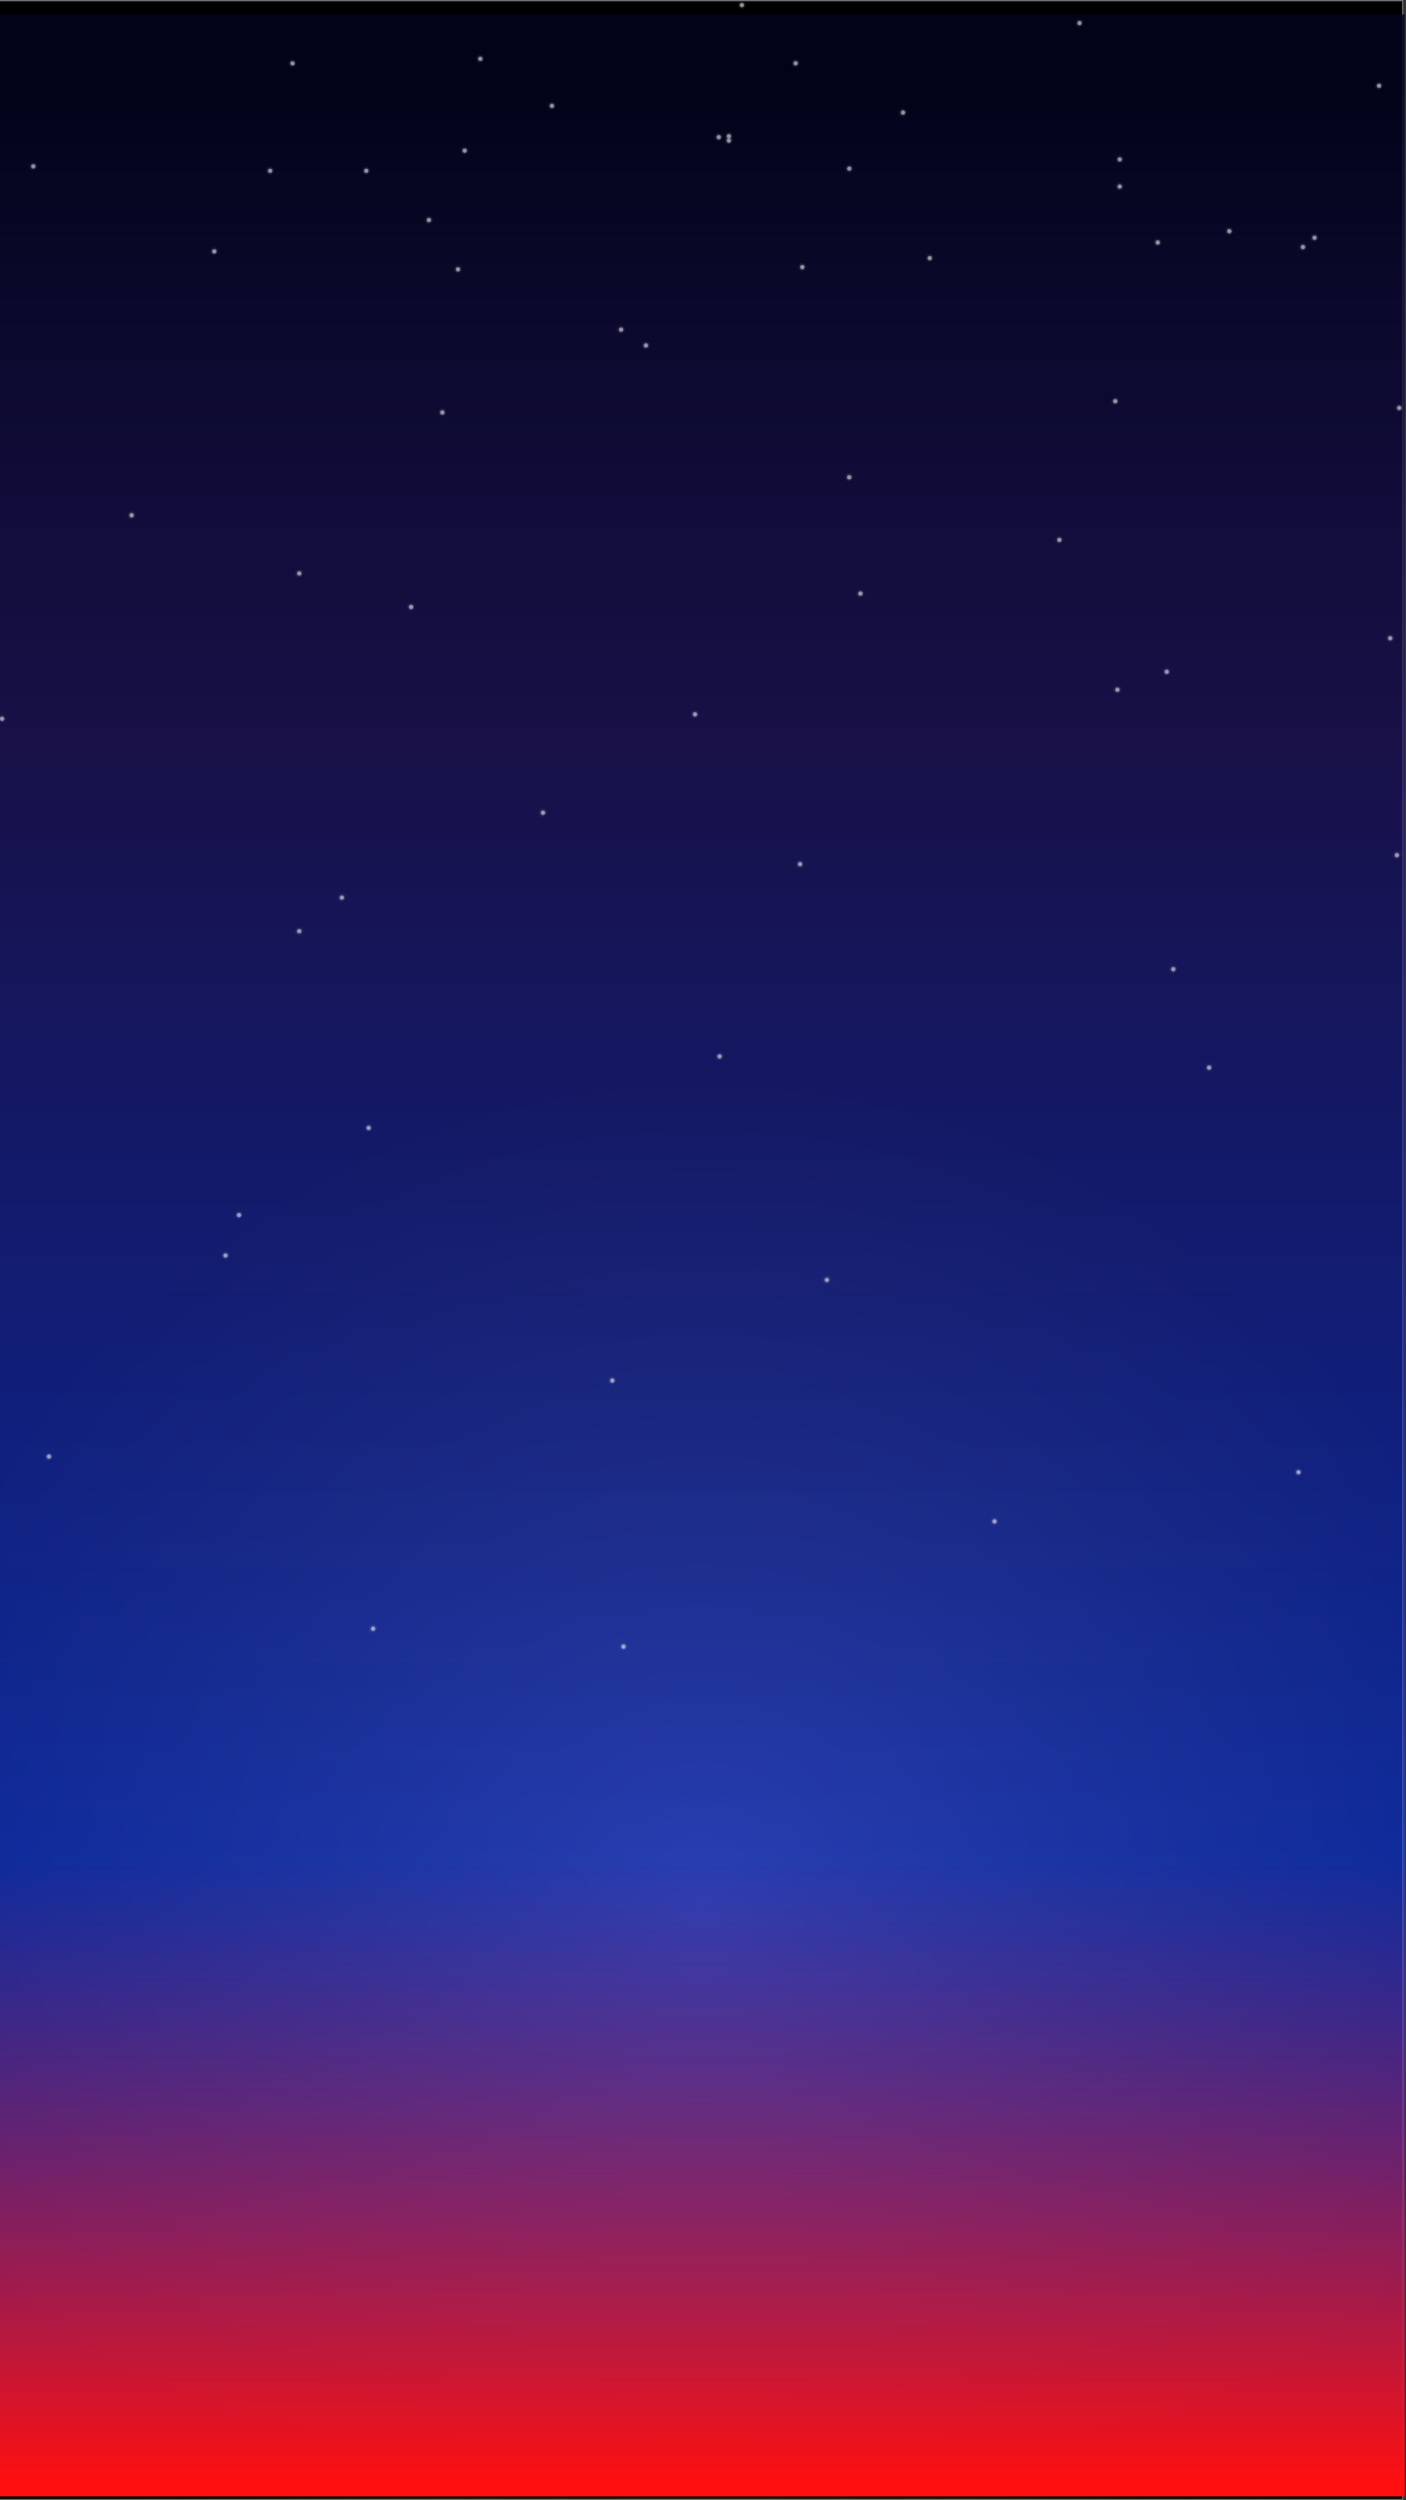 <svg xmlns="http://www.w3.org/2000/svg" xmlns:xlink="http://www.w3.org/1999/xlink" viewBox="0 0 1080 1920">
  <rect x="0" y="0" width="1080" height="1920" fill="#333333" stroke="none"/>
  <defs>
    <style>
      .cls-1 {
        fill: #fff;
      }

      .cls-1, .cls-4 {
        stroke: #707070;
      }

      .cls-2 {
        fill: none;
      }

      .cls-3 {
        clip-path: url(#clip-path);
      }

      .cls-5 {
        fill: url(#radial-gradient);
      }

      .cls-6 {
        fill: url(#linear-gradient);
      }

      .cls-7 {
        opacity: 0.64;
      }

      .cls-8 {
        clip-path: url(#clip-path-2);
      }

      .cls-9 {
        fill: url(#radial-gradient-2);
      }

      .cls-10 {
        stroke: none;
      }
    </style>
    <clipPath id="clip-path">
      <rect id="Rectangle_489" data-name="Rectangle 489" class="cls-1" width="1080" height="1920" transform="translate(12776 -2806)"/>
    </clipPath>
    <radialGradient id="radial-gradient" cx="0.5" cy="0.5" r="0.5" gradientUnits="objectBoundingBox">
      <stop offset="0" stop-color="#e8b3c6" stop-opacity="0.349"/>
      <stop offset="1" stop-color="#bfad2e" stop-opacity="0"/>
    </radialGradient>
    <linearGradient id="linear-gradient" x1="0.513" y1="1" x2="0.513" y2="0.022" gradientUnits="objectBoundingBox">
      <stop offset="0" stop-color="#ff0f0f"/>
      <stop offset="0.261" stop-color="#123ef1" stop-opacity="0.639"/>
      <stop offset="0.726" stop-color="#221765" stop-opacity="0.702"/>
      <stop offset="1" stop-color="#01041d" stop-opacity="0.851"/>
    </linearGradient>
    <clipPath id="clip-path-2">
      <rect id="Rectangle_396" data-name="Rectangle 396" class="cls-2" width="7.038" height="7.038"/>
    </clipPath>
    <radialGradient id="radial-gradient-2" cx="3.948" cy="3.948" r="3.54" gradientUnits="userSpaceOnUse">
      <stop offset="0" stop-color="#fff"/>
      <stop offset="0.457" stop-color="#fff" stop-opacity="0.702"/>
      <stop offset="0.522" stop-color="#fff" stop-opacity="0.2"/>
      <stop offset="1" stop-color="#fff" stop-opacity="0"/>
    </radialGradient>
  </defs>
  <g id="Mask_Group_8" data-name="Mask Group 8" class="cls-3" transform="translate(-12776 2806)">
    <g id="Rectangle_490" data-name="Rectangle 490" class="cls-4" transform="translate(12774 -2806)">
      <rect class="cls-10" width="1080" height="1920"/>
      <rect class="cls-2" x="0.5" y="0.5" width="1079" height="1919"/>
    </g>
    <g id="mobile_background" data-name="mobile background" transform="translate(12775 -2809)">
      <ellipse id="Ellipse_11" data-name="Ellipse 11" class="cls-5" cx="653.5" cy="654.5" rx="653.5" ry="654.5" transform="translate(-113 814)"/>
      <rect id="Rectangle_368" data-name="Rectangle 368" class="cls-6" width="1080" height="1906" transform="translate(0 14)"/>
    </g>
    <g id="stars_svg" data-name="stars svg" class="cls-7" transform="translate(12424.95 -2806.05)">
      <g id="Group_180" data-name="Group 180" transform="translate(0.025 0.025)">
        <g id="Group_92" data-name="Group 92" class="cls-8" transform="translate(511.68 189.129)">
          <circle id="Ellipse_12" data-name="Ellipse 12" class="cls-9" cx="3.519" cy="3.519" r="3.519" transform="translate(0 0)"/>
        </g>
        <g id="Group_93" data-name="Group 93" class="cls-8" transform="translate(628.431 127.23)">
          <circle id="Ellipse_13" data-name="Ellipse 13" class="cls-9" cx="3.519" cy="3.519" r="3.519" transform="translate(0 0)"/>
        </g>
        <g id="Group_94" data-name="Group 94" class="cls-8" transform="translate(771.039 77.386)">
          <circle id="Ellipse_14" data-name="Ellipse 14" class="cls-9" cx="3.519" cy="3.519" r="3.519" transform="translate(0 0)"/>
        </g>
        <g id="Group_95" data-name="Group 95" class="cls-8" transform="translate(1040.706 82.523)">
          <circle id="Ellipse_15" data-name="Ellipse 15" class="cls-9" cx="3.519" cy="3.519" r="3.519" transform="translate(0 0)"/>
        </g>
        <g id="Group_96" data-name="Group 96" class="cls-8" transform="translate(1207.185 118.496)">
          <circle id="Ellipse_16" data-name="Ellipse 16" class="cls-9" cx="3.519" cy="3.519" r="3.519" transform="translate(0 0)"/>
        </g>
        <g id="Group_97" data-name="Group 97" class="cls-8" transform="translate(1356.826 178.66)">
          <circle id="Ellipse_17" data-name="Ellipse 17" class="cls-9" cx="3.519" cy="3.519" r="3.519" transform="translate(0 0)"/>
        </g>
        <g id="Group_98" data-name="Group 98" class="cls-8" transform="translate(448.198 391.761)">
          <circle id="Ellipse_18" data-name="Ellipse 18" class="cls-9" cx="3.519" cy="3.519" r="3.519" transform="translate(0 0)"/>
        </g>
        <g id="Group_99" data-name="Group 99" class="cls-8" transform="translate(686.862 312.818)">
          <circle id="Ellipse_19" data-name="Ellipse 19" class="cls-9" cx="3.519" cy="3.519" r="3.519" transform="translate(0 0)"/>
        </g>
        <g id="Group_100" data-name="Group 100" class="cls-8" transform="translate(843.228 261.357)">
          <circle id="Ellipse_20" data-name="Ellipse 20" class="cls-9" cx="3.519" cy="3.519" r="3.519" transform="translate(0 0)"/>
        </g>
        <g id="Group_101" data-name="Group 101" class="cls-8" transform="translate(1061.274 194.292)">
          <circle id="Ellipse_21" data-name="Ellipse 21" class="cls-9" cx="3.519" cy="3.519" r="3.519" transform="translate(0 0)"/>
        </g>
        <g id="Group_102" data-name="Group 102" class="cls-8" transform="translate(1291.356 173.629)">
          <circle id="Ellipse_22" data-name="Ellipse 22" class="cls-9" cx="3.519" cy="3.519" r="3.519" transform="translate(0 0)"/>
        </g>
        <g id="Group_103" data-name="Group 103" class="cls-8" transform="translate(1347.911 185.808)">
          <circle id="Ellipse_23" data-name="Ellipse 23" class="cls-9" cx="3.519" cy="3.519" r="3.519" transform="translate(0 0)"/>
        </g>
        <g id="Group_104" data-name="Group 104" class="cls-8" transform="translate(1236.38 182.282)">
          <circle id="Ellipse_24" data-name="Ellipse 24" class="cls-9" cx="3.519" cy="3.519" r="3.519" transform="translate(0 0)"/>
        </g>
        <g id="Group_105" data-name="Group 105" class="cls-8" transform="translate(906.924 104.039)">
          <circle id="Ellipse_25" data-name="Ellipse 25" class="cls-9" cx="3.519" cy="3.519" r="3.519" transform="translate(0 0)"/>
        </g>
        <g id="Group_106" data-name="Group 106" class="cls-8" transform="translate(906.975 100.702)">
          <circle id="Ellipse_26" data-name="Ellipse 26" class="cls-9" cx="3.519" cy="3.519" r="3.519" transform="translate(0 0)"/>
        </g>
        <g id="Group_107" data-name="Group 107" class="cls-8" transform="translate(899.179 101.406)">
          <circle id="Ellipse_27" data-name="Ellipse 27" class="cls-9" cx="3.519" cy="3.519" r="3.519" transform="translate(0 0)"/>
        </g>
        <g id="Group_108" data-name="Group 108" class="cls-8" transform="translate(698.904 202.926)">
          <circle id="Ellipse_28" data-name="Ellipse 28" class="cls-9" cx="3.519" cy="3.519" r="3.519" transform="translate(0 0)"/>
        </g>
        <g id="Group_109" data-name="Group 109" class="cls-8" transform="translate(999.406 362.596)">
          <circle id="Ellipse_29" data-name="Ellipse 29" class="cls-9" cx="3.519" cy="3.519" r="3.519" transform="translate(0 0)"/>
        </g>
        <g id="Group_110" data-name="Group 110" class="cls-8" transform="translate(1243.297 511.972)">
          <circle id="Ellipse_30" data-name="Ellipse 30" class="cls-9" cx="3.519" cy="3.519" r="3.519" transform="translate(0 0)"/>
        </g>
        <g id="Group_111" data-name="Group 111" class="cls-8" transform="translate(1469.915 578.91)">
          <circle id="Ellipse_31" data-name="Ellipse 31" class="cls-9" cx="3.519" cy="3.519" r="3.519" transform="translate(0 0)"/>
        </g>
        <g id="Group_112" data-name="Group 112" class="cls-8" transform="translate(1421.868 309.343)">
          <circle id="Ellipse_32" data-name="Ellipse 32" class="cls-9" cx="3.519" cy="3.519" r="3.519" transform="translate(0 0)"/>
        </g>
        <g id="Group_113" data-name="Group 113" class="cls-8" transform="translate(1160.82 410.673)">
          <circle id="Ellipse_33" data-name="Ellipse 33" class="cls-9" cx="3.519" cy="3.519" r="3.519" transform="translate(0 0)"/>
        </g>
        <g id="Group_114" data-name="Group 114" class="cls-8" transform="translate(880.923 544.616)">
          <circle id="Ellipse_34" data-name="Ellipse 34" class="cls-9" cx="3.519" cy="3.519" r="3.519" transform="translate(0 0)"/>
        </g>
        <g id="Group_115" data-name="Group 115" class="cls-8" transform="translate(609.665 685.363)">
          <circle id="Ellipse_35" data-name="Ellipse 35" class="cls-9" cx="3.519" cy="3.519" r="3.519" transform="translate(0 0)"/>
        </g>
        <g id="Group_116" data-name="Group 116" class="cls-8" transform="translate(348.633 548.033)">
          <circle id="Ellipse_36" data-name="Ellipse 36" class="cls-9" cx="3.519" cy="3.519" r="3.519" transform="translate(0 0)"/>
        </g>
        <g id="Group_117" data-name="Group 117" class="cls-8" transform="translate(662.858 462.201)">
          <circle id="Ellipse_37" data-name="Ellipse 37" class="cls-9" cx="3.519" cy="3.519" r="3.519" transform="translate(0 0)"/>
        </g>
        <g id="Group_118" data-name="Group 118" class="cls-8" transform="translate(1007.99 451.919)">
          <circle id="Ellipse_38" data-name="Ellipse 38" class="cls-9" cx="3.519" cy="3.519" r="3.519" transform="translate(0 0)"/>
        </g>
        <g id="Group_119" data-name="Group 119" class="cls-8" transform="translate(1205.409 525.757)">
          <circle id="Ellipse_39" data-name="Ellipse 39" class="cls-9" cx="3.519" cy="3.519" r="3.519" transform="translate(0 0)"/>
        </g>
        <g id="Group_120" data-name="Group 120" class="cls-8" transform="translate(1420.078 652.781)">
          <circle id="Ellipse_40" data-name="Ellipse 40" class="cls-9" cx="3.519" cy="3.519" r="3.519" transform="translate(0 0)"/>
        </g>
        <g id="Group_121" data-name="Group 121" class="cls-8" transform="translate(1605.463 795.132)">
          <circle id="Ellipse_41" data-name="Ellipse 41" class="cls-9" cx="3.519" cy="3.519" r="3.519" transform="translate(0 0)"/>
        </g>
        <g id="Group_122" data-name="Group 122" class="cls-8" transform="translate(1608.939 814.266)">
          <circle id="Ellipse_42" data-name="Ellipse 42" class="cls-9" cx="3.519" cy="3.519" r="3.519" transform="translate(0 0)"/>
        </g>
        <g id="Group_123" data-name="Group 123" class="cls-8" transform="translate(1275.84 815.92)">
          <circle id="Ellipse_43" data-name="Ellipse 43" class="cls-9" cx="3.519" cy="3.519" r="3.519" transform="translate(0 0)"/>
        </g>
        <g id="Group_124" data-name="Group 124" class="cls-8" transform="translate(899.819 807.32)">
          <circle id="Ellipse_44" data-name="Ellipse 44" class="cls-9" cx="3.519" cy="3.519" r="3.519" transform="translate(0 0)"/>
        </g>
        <g id="Group_125" data-name="Group 125" class="cls-8" transform="translate(576.954 711.18)">
          <circle id="Ellipse_45" data-name="Ellipse 45" class="cls-9" cx="3.519" cy="3.519" r="3.519" transform="translate(0 0)"/>
        </g>
        <g id="Group_126" data-name="Group 126" class="cls-8" transform="translate(764.164 620.168)">
          <circle id="Ellipse_46" data-name="Ellipse 46" class="cls-9" cx="3.519" cy="3.519" r="3.519" transform="translate(0 0)"/>
        </g>
        <g id="Group_127" data-name="Group 127" class="cls-8" transform="translate(961.642 659.669)">
          <circle id="Ellipse_47" data-name="Ellipse 47" class="cls-9" cx="3.519" cy="3.519" r="3.519" transform="translate(0 0)"/>
        </g>
        <g id="Group_128" data-name="Group 128" class="cls-8" transform="translate(1248.354 740.335)">
          <circle id="Ellipse_48" data-name="Ellipse 48" class="cls-9" cx="3.519" cy="3.519" r="3.519" transform="translate(0 0)"/>
        </g>
        <g id="Group_129" data-name="Group 129" class="cls-8" transform="translate(1505.963 24.192)">
          <circle id="Ellipse_49" data-name="Ellipse 49" class="cls-9" cx="3.519" cy="3.519" r="3.519" transform="translate(0 0)"/>
        </g>
        <g id="Group_130" data-name="Group 130" class="cls-8" transform="translate(1406.387 61.955)">
          <circle id="Ellipse_50" data-name="Ellipse 50" class="cls-9" cx="3.519" cy="3.519" r="3.519" transform="translate(0 0)"/>
        </g>
        <g id="Group_131" data-name="Group 131" class="cls-8" transform="translate(999.461 125.549)">
          <circle id="Ellipse_51" data-name="Ellipse 51" class="cls-9" cx="3.519" cy="3.519" r="3.519" transform="translate(0 0)"/>
        </g>
        <g id="Group_132" data-name="Group 132" class="cls-8" transform="translate(704.045 111.755)">
          <circle id="Ellipse_52" data-name="Ellipse 52" class="cls-9" cx="3.519" cy="3.519" r="3.519" transform="translate(0 0)"/>
        </g>
        <g id="Group_133" data-name="Group 133" class="cls-8" transform="translate(291.967 94.6)">
          <circle id="Ellipse_53" data-name="Ellipse 53" class="cls-9" cx="3.519" cy="3.519" r="3.519" transform="translate(0 0)"/>
        </g>
        <g id="Group_134" data-name="Group 134" class="cls-8" transform="translate(0 86.172)">
          <circle id="Ellipse_54" data-name="Ellipse 54" class="cls-9" cx="3.519" cy="3.519" r="3.519" transform="translate(0 0)"/>
        </g>
        <g id="Group_135" data-name="Group 135" class="cls-8" transform="translate(1207.166 139.339)">
          <circle id="Ellipse_55" data-name="Ellipse 55" class="cls-9" cx="3.519" cy="3.519" r="3.519" transform="translate(0 0)"/>
        </g>
        <g id="Group_136" data-name="Group 136" class="cls-8" transform="translate(824.163 249.217)">
          <circle id="Ellipse_56" data-name="Ellipse 56" class="cls-9" cx="3.519" cy="3.519" r="3.519" transform="translate(0 0)"/>
        </g>
        <g id="Group_137" data-name="Group 137" class="cls-8" transform="translate(576.966 436.427)">
          <circle id="Ellipse_57" data-name="Ellipse 57" class="cls-9" cx="3.519" cy="3.519" r="3.519" transform="translate(0 0)"/>
        </g>
        <g id="Group_138" data-name="Group 138" class="cls-8" transform="translate(238.695 654.47)">
          <circle id="Ellipse_58" data-name="Ellipse 58" class="cls-9" cx="3.519" cy="3.519" r="3.519" transform="translate(0 0)"/>
        </g>
        <g id="Group_139" data-name="Group 139" class="cls-8" transform="translate(310.835 444.973)">
          <circle id="Ellipse_59" data-name="Ellipse 59" class="cls-9" cx="3.519" cy="3.519" r="3.519" transform="translate(0 0)"/>
        </g>
        <g id="Group_140" data-name="Group 140" class="cls-8" transform="translate(554.592 127.24)">
          <circle id="Ellipse_60" data-name="Ellipse 60" class="cls-9" cx="3.519" cy="3.519" r="3.519" transform="translate(0 0)"/>
        </g>
        <g id="Group_141" data-name="Group 141" class="cls-8" transform="translate(716.042 41.252)">
          <circle id="Ellipse_61" data-name="Ellipse 61" class="cls-9" cx="3.519" cy="3.519" r="3.519" transform="translate(0 0)"/>
        </g>
        <g id="Group_142" data-name="Group 142" class="cls-8" transform="translate(916.967)">
          <circle id="Ellipse_62" data-name="Ellipse 62" class="cls-9" cx="3.519" cy="3.519" r="3.519" transform="translate(0 0)"/>
        </g>
        <g id="Group_143" data-name="Group 143" class="cls-8" transform="translate(1176.294 13.812)">
          <circle id="Ellipse_63" data-name="Ellipse 63" class="cls-9" cx="3.519" cy="3.519" r="3.519" transform="translate(0 0)"/>
        </g>
        <g id="Group_144" data-name="Group 144" class="cls-8" transform="translate(1414.962 486.184)">
          <circle id="Ellipse_64" data-name="Ellipse 64" class="cls-9" cx="3.519" cy="3.519" r="3.519" transform="translate(0 0)"/>
        </g>
        <g id="Group_145" data-name="Group 145" class="cls-8" transform="translate(1203.765 304.208)">
          <circle id="Ellipse_65" data-name="Ellipse 65" class="cls-9" cx="3.519" cy="3.519" r="3.519" transform="translate(0 0)"/>
        </g>
        <g id="Group_146" data-name="Group 146" class="cls-8" transform="translate(963.361 201.197)">
          <circle id="Ellipse_66" data-name="Ellipse 66" class="cls-9" cx="3.519" cy="3.519" r="3.519" transform="translate(0 0)"/>
        </g>
        <g id="Group_147" data-name="Group 147" class="cls-8" transform="translate(676.534 165.068)">
          <circle id="Ellipse_67" data-name="Ellipse 67" class="cls-9" cx="3.519" cy="3.519" r="3.519" transform="translate(0 0)"/>
        </g>
        <g id="Group_148" data-name="Group 148" class="cls-8" transform="translate(372.673 123.81)">
          <circle id="Ellipse_68" data-name="Ellipse 68" class="cls-9" cx="3.519" cy="3.519" r="3.519" transform="translate(0 0)"/>
        </g>
        <g id="Group_149" data-name="Group 149" class="cls-8" transform="translate(302.265 714.579)">
          <circle id="Ellipse_69" data-name="Ellipse 69" class="cls-9" cx="3.519" cy="3.519" r="3.519" transform="translate(0 0)"/>
        </g>
        <g id="Group_150" data-name="Group 150" class="cls-8" transform="translate(630.263 862.248)">
          <circle id="Ellipse_70" data-name="Ellipse 70" class="cls-9" cx="3.519" cy="3.519" r="3.519" transform="translate(0 0)"/>
        </g>
        <g id="Group_151" data-name="Group 151" class="cls-8" transform="translate(982.242 978.995)">
          <circle id="Ellipse_71" data-name="Ellipse 71" class="cls-9" cx="3.519" cy="3.519" r="3.519" transform="translate(0 0)"/>
        </g>
        <g id="Group_152" data-name="Group 152" class="cls-8" transform="translate(1344.497 1126.633)">
          <circle id="Ellipse_72" data-name="Ellipse 72" class="cls-9" cx="3.519" cy="3.519" r="3.519" transform="translate(0 0)"/>
        </g>
        <g id="Group_153" data-name="Group 153" class="cls-8" transform="translate(1471.558 1006.452)">
          <circle id="Ellipse_73" data-name="Ellipse 73" class="cls-9" cx="3.519" cy="3.519" r="3.519" transform="translate(0 0)"/>
        </g>
        <g id="Group_154" data-name="Group 154" class="cls-8" transform="translate(1111.002 1164.406)">
          <circle id="Ellipse_74" data-name="Ellipse 74" class="cls-9" cx="3.519" cy="3.519" r="3.519" transform="translate(0 0)"/>
        </g>
        <g id="Group_155" data-name="Group 155" class="cls-8" transform="translate(825.994 1260.546)">
          <circle id="Ellipse_75" data-name="Ellipse 75" class="cls-9" cx="3.519" cy="3.519" r="3.519" transform="translate(0 0)"/>
        </g>
        <g id="Group_156" data-name="Group 156" class="cls-8" transform="translate(633.68 1246.806)">
          <circle id="Ellipse_76" data-name="Ellipse 76" class="cls-9" cx="3.519" cy="3.519" r="3.519" transform="translate(0 0)"/>
        </g>
        <g id="Group_157" data-name="Group 157" class="cls-8" transform="translate(384.706 1114.608)">
          <circle id="Ellipse_77" data-name="Ellipse 77" class="cls-9" cx="3.519" cy="3.519" r="3.519" transform="translate(0 0)"/>
        </g>
        <g id="Group_158" data-name="Group 158" class="cls-8" transform="translate(530.661 929.145)">
          <circle id="Ellipse_78" data-name="Ellipse 78" class="cls-9" cx="3.519" cy="3.519" r="3.519" transform="translate(0 0)"/>
        </g>
        <g id="Group_159" data-name="Group 159" class="cls-8" transform="translate(817.401 1056.251)">
          <circle id="Ellipse_79" data-name="Ellipse 79" class="cls-9" cx="3.519" cy="3.519" r="3.519" transform="translate(0 0)"/>
        </g>
        <g id="Group_160" data-name="Group 160" class="cls-8" transform="translate(520.319 960.183)">
          <circle id="Ellipse_80" data-name="Ellipse 80" class="cls-9" cx="3.519" cy="3.519" r="3.519" transform="translate(0 0)"/>
        </g>
        <g id="Group_161" data-name="Group 161" class="cls-8" transform="translate(331.459 798.735)">
          <circle id="Ellipse_81" data-name="Ellipse 81" class="cls-9" cx="3.519" cy="3.519" r="3.519" transform="translate(0 0)"/>
        </g>
        <g id="Group_162" data-name="Group 162" class="cls-8" transform="translate(230.096 499.938)">
          <circle id="Ellipse_82" data-name="Ellipse 82" class="cls-9" cx="3.519" cy="3.519" r="3.519" transform="translate(0 0)"/>
        </g>
        <g id="Group_163" data-name="Group 163" class="cls-8" transform="translate(204.36 295.619)">
          <circle id="Ellipse_83" data-name="Ellipse 83" class="cls-9" cx="3.519" cy="3.519" r="3.519" transform="translate(0 0)"/>
        </g>
        <g id="Group_164" data-name="Group 164" class="cls-8" transform="translate(188.938 173.759)">
          <circle id="Ellipse_84" data-name="Ellipse 84" class="cls-9" cx="3.519" cy="3.519" r="3.519" transform="translate(0 0)"/>
        </g>
        <g id="Group_165" data-name="Group 165" class="cls-8" transform="translate(183.753 149.528)">
          <circle id="Ellipse_85" data-name="Ellipse 85" class="cls-9" cx="3.519" cy="3.519" r="3.519" transform="translate(0 0)"/>
        </g>
        <g id="Group_166" data-name="Group 166" class="cls-8" transform="translate(331.449 233.778)">
          <circle id="Ellipse_86" data-name="Ellipse 86" class="cls-9" cx="3.519" cy="3.519" r="3.519" transform="translate(0 0)"/>
        </g>
        <g id="Group_167" data-name="Group 167" class="cls-8" transform="translate(15.607 70.554)">
          <circle id="Ellipse_87" data-name="Ellipse 87" class="cls-9" cx="3.519" cy="3.519" r="3.519" transform="translate(0 0)"/>
        </g>
        <g id="Group_168" data-name="Group 168" class="cls-8" transform="translate(161.48 44.808)">
          <circle id="Ellipse_88" data-name="Ellipse 88" class="cls-9" cx="3.519" cy="3.519" r="3.519" transform="translate(0 0)"/>
        </g>
        <g id="Group_169" data-name="Group 169" class="cls-8" transform="translate(571.785 44.725)">
          <circle id="Ellipse_89" data-name="Ellipse 89" class="cls-9" cx="3.519" cy="3.519" r="3.519" transform="translate(0 0)"/>
        </g>
        <g id="Group_170" data-name="Group 170" class="cls-8" transform="translate(958.258 44.693)">
          <circle id="Ellipse_90" data-name="Ellipse 90" class="cls-9" cx="3.519" cy="3.519" r="3.519" transform="translate(0 0)"/>
        </g>
        <g id="Group_171" data-name="Group 171" class="cls-8" transform="translate(1581.501 113.539)">
          <circle id="Ellipse_91" data-name="Ellipse 91" class="cls-9" cx="3.519" cy="3.519" r="3.519" transform="translate(0 0)"/>
        </g>
        <g id="Group_172" data-name="Group 172" class="cls-8" transform="translate(1768.626 122.134)">
          <circle id="Ellipse_92" data-name="Ellipse 92" class="cls-9" cx="3.519" cy="3.519" r="3.519" transform="translate(0 0)"/>
        </g>
        <g id="Group_173" data-name="Group 173" class="cls-8" transform="translate(1898.977 147.839)">
          <circle id="Ellipse_93" data-name="Ellipse 93" class="cls-9" cx="3.519" cy="3.519" r="3.519" transform="translate(0 0)"/>
        </g>
        <g id="Group_174" data-name="Group 174" class="cls-8" transform="translate(1912.962 156.586)">
          <circle id="Ellipse_94" data-name="Ellipse 94" class="cls-9" cx="3.519" cy="3.519" r="3.519" transform="translate(0 0)"/>
        </g>
        <g id="Group_175" data-name="Group 175" class="cls-8" transform="translate(1675.922 151.345)">
          <circle id="Ellipse_95" data-name="Ellipse 95" class="cls-9" cx="3.519" cy="3.519" r="3.519" transform="translate(0 0)"/>
        </g>
        <g id="Group_176" data-name="Group 176" class="cls-8" transform="translate(1636.458 434.665)">
          <circle id="Ellipse_96" data-name="Ellipse 96" class="cls-9" cx="3.519" cy="3.519" r="3.519" transform="translate(0 0)"/>
        </g>
        <g id="Group_177" data-name="Group 177" class="cls-8" transform="translate(1670.782 714.499)">
          <circle id="Ellipse_97" data-name="Ellipse 97" class="cls-9" cx="3.519" cy="3.519" r="3.519" transform="translate(0 0)"/>
        </g>
        <g id="Group_178" data-name="Group 178" class="cls-8" transform="translate(1742.873 863.891)">
          <circle id="Ellipse_98" data-name="Ellipse 98" class="cls-9" cx="3.519" cy="3.519" r="3.519" transform="translate(0 0)"/>
        </g>
        <g id="Group_179" data-name="Group 179" class="cls-8" transform="translate(1748.007 927.488)">
          <circle id="Ellipse_99" data-name="Ellipse 99" class="cls-9" cx="3.519" cy="3.519" r="3.519" transform="translate(0 0)"/>
        </g>
      </g>
    </g>
  </g>
</svg>
